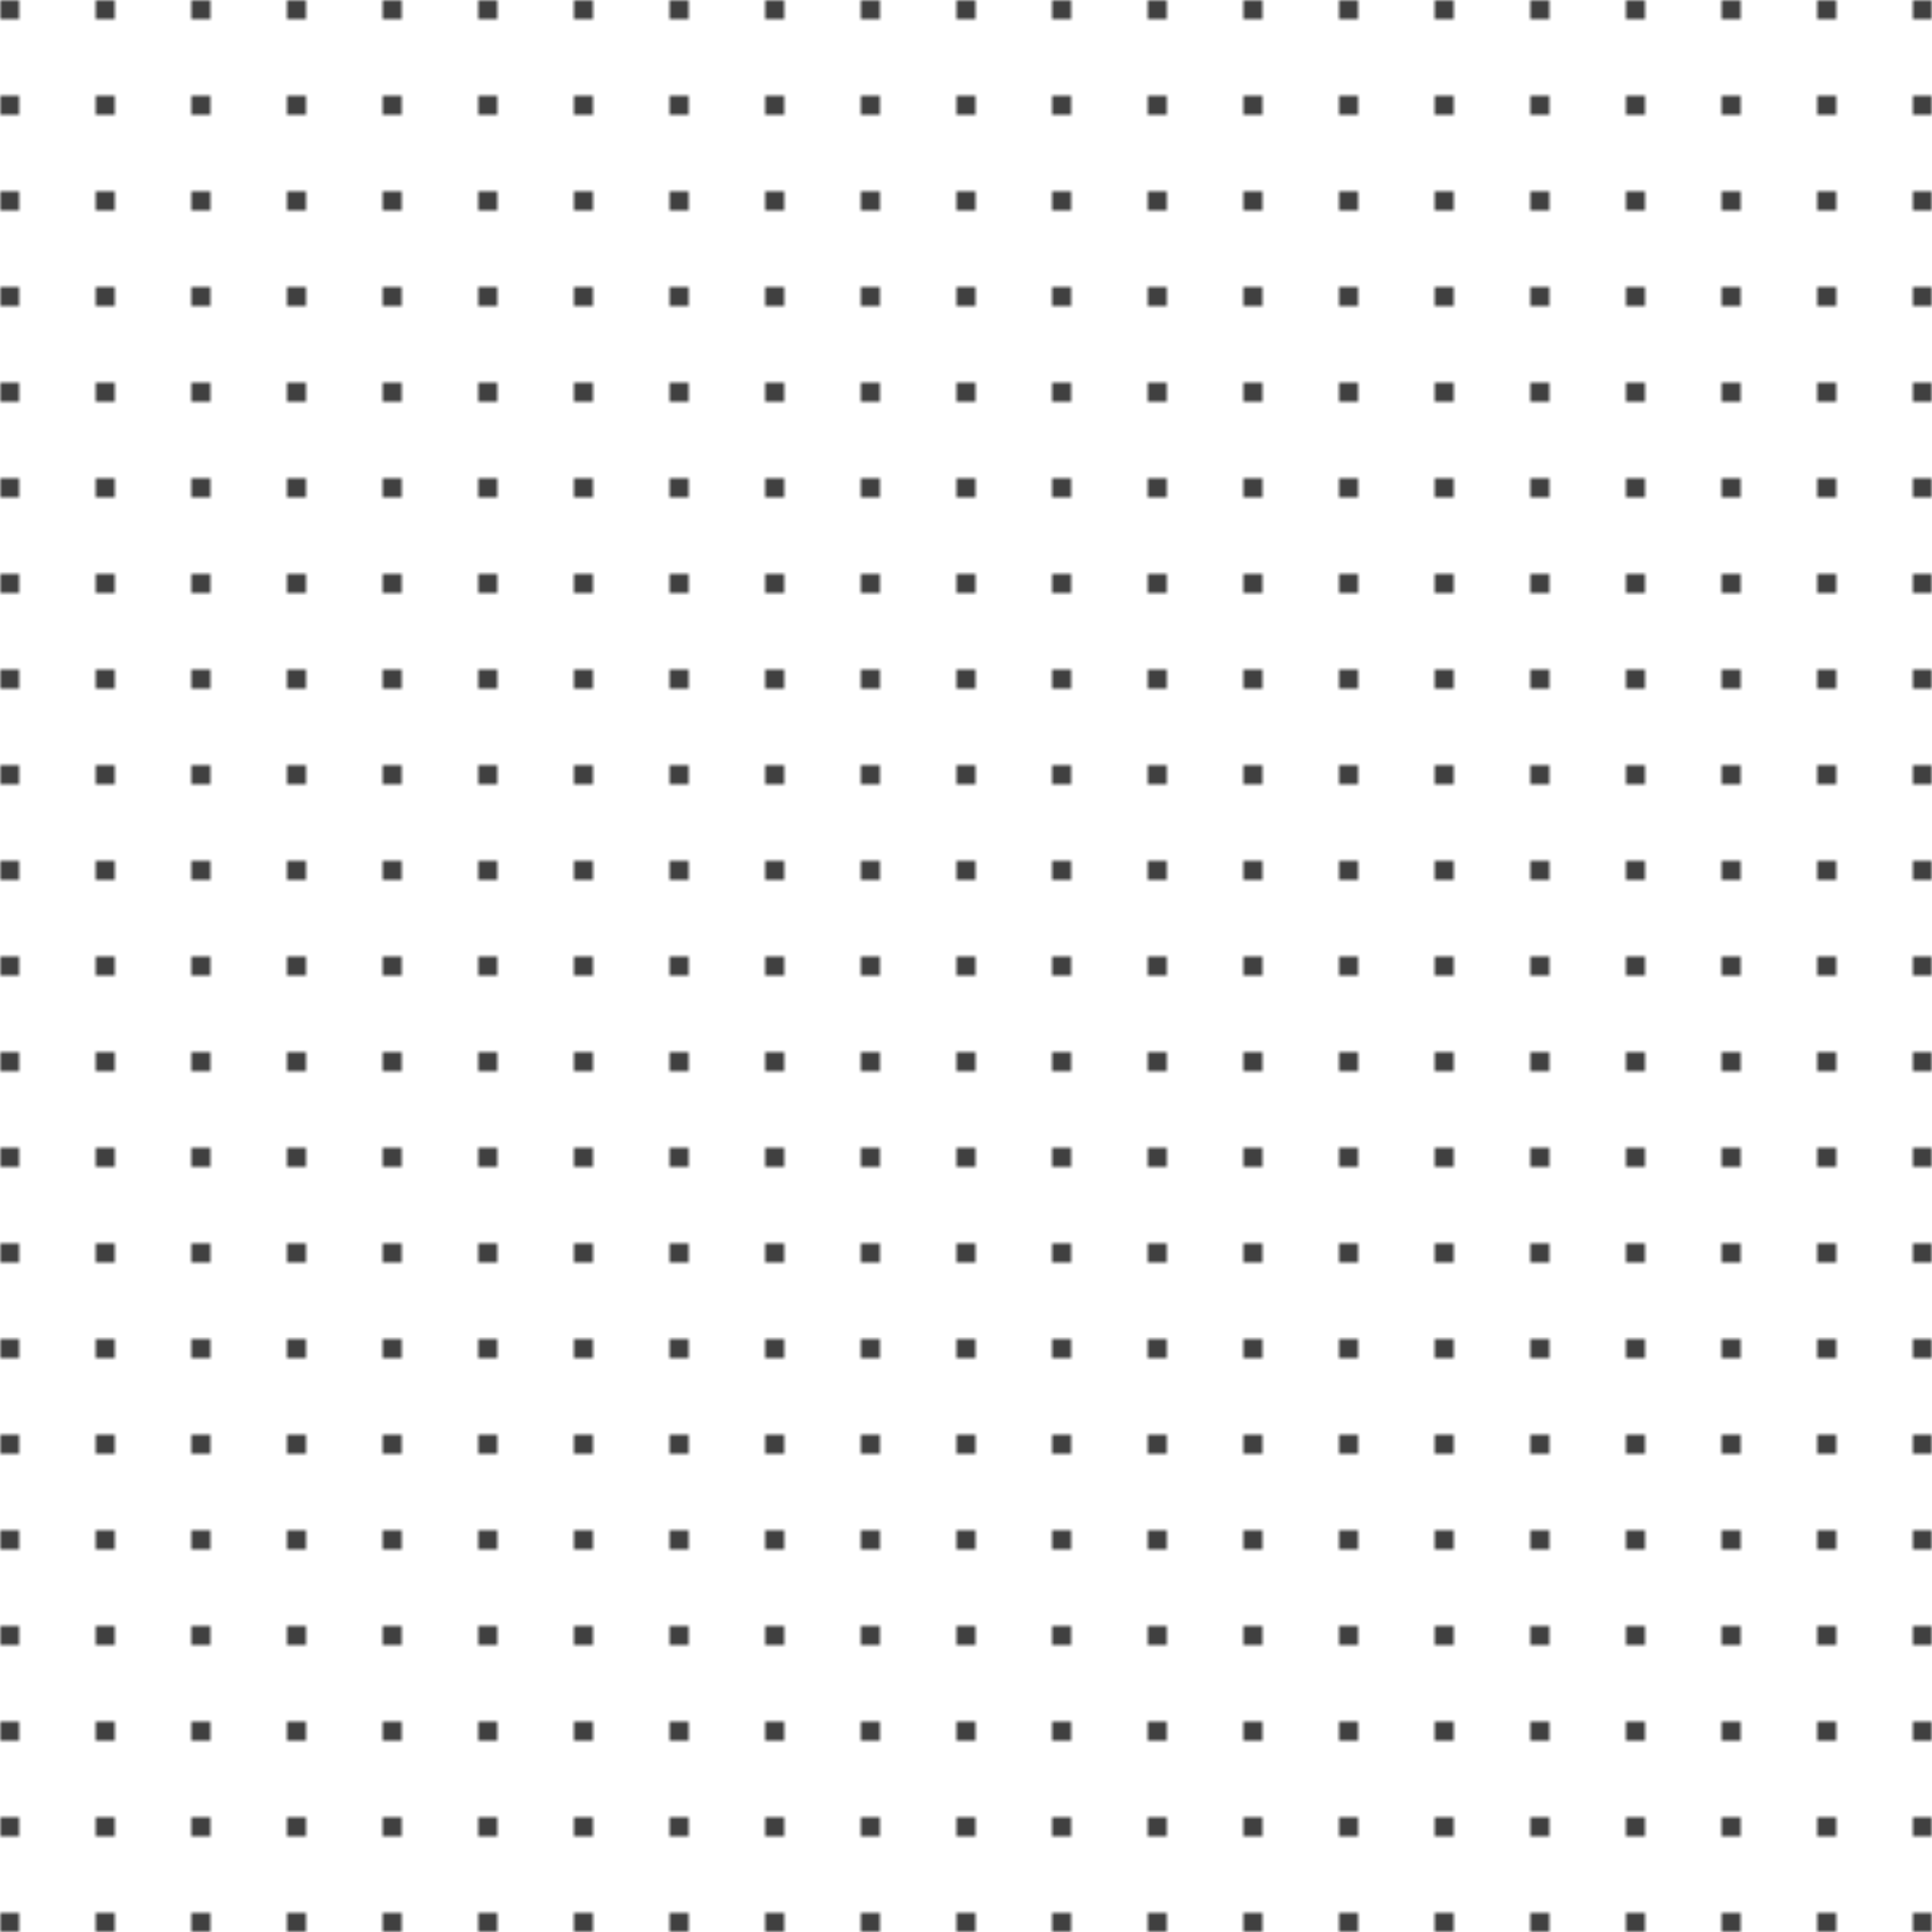 <svg  xmlns="http://www.w3.org/2000/svg" width="404" height="404" fill="none" viewBox="0 0 404 404" role="img">
      <defs>
        <pattern id="pattern" x="0" y="0" width="20" height="20" patternUnits="userSpaceOnUse">
          <rect x="0" y="0" width="4" height="4" class="opacity-20 text-white" fill="#404040"></rect>
        </pattern>
      </defs>
      <rect width="404" height="404" fill="url(#pattern)"></rect>
</svg>